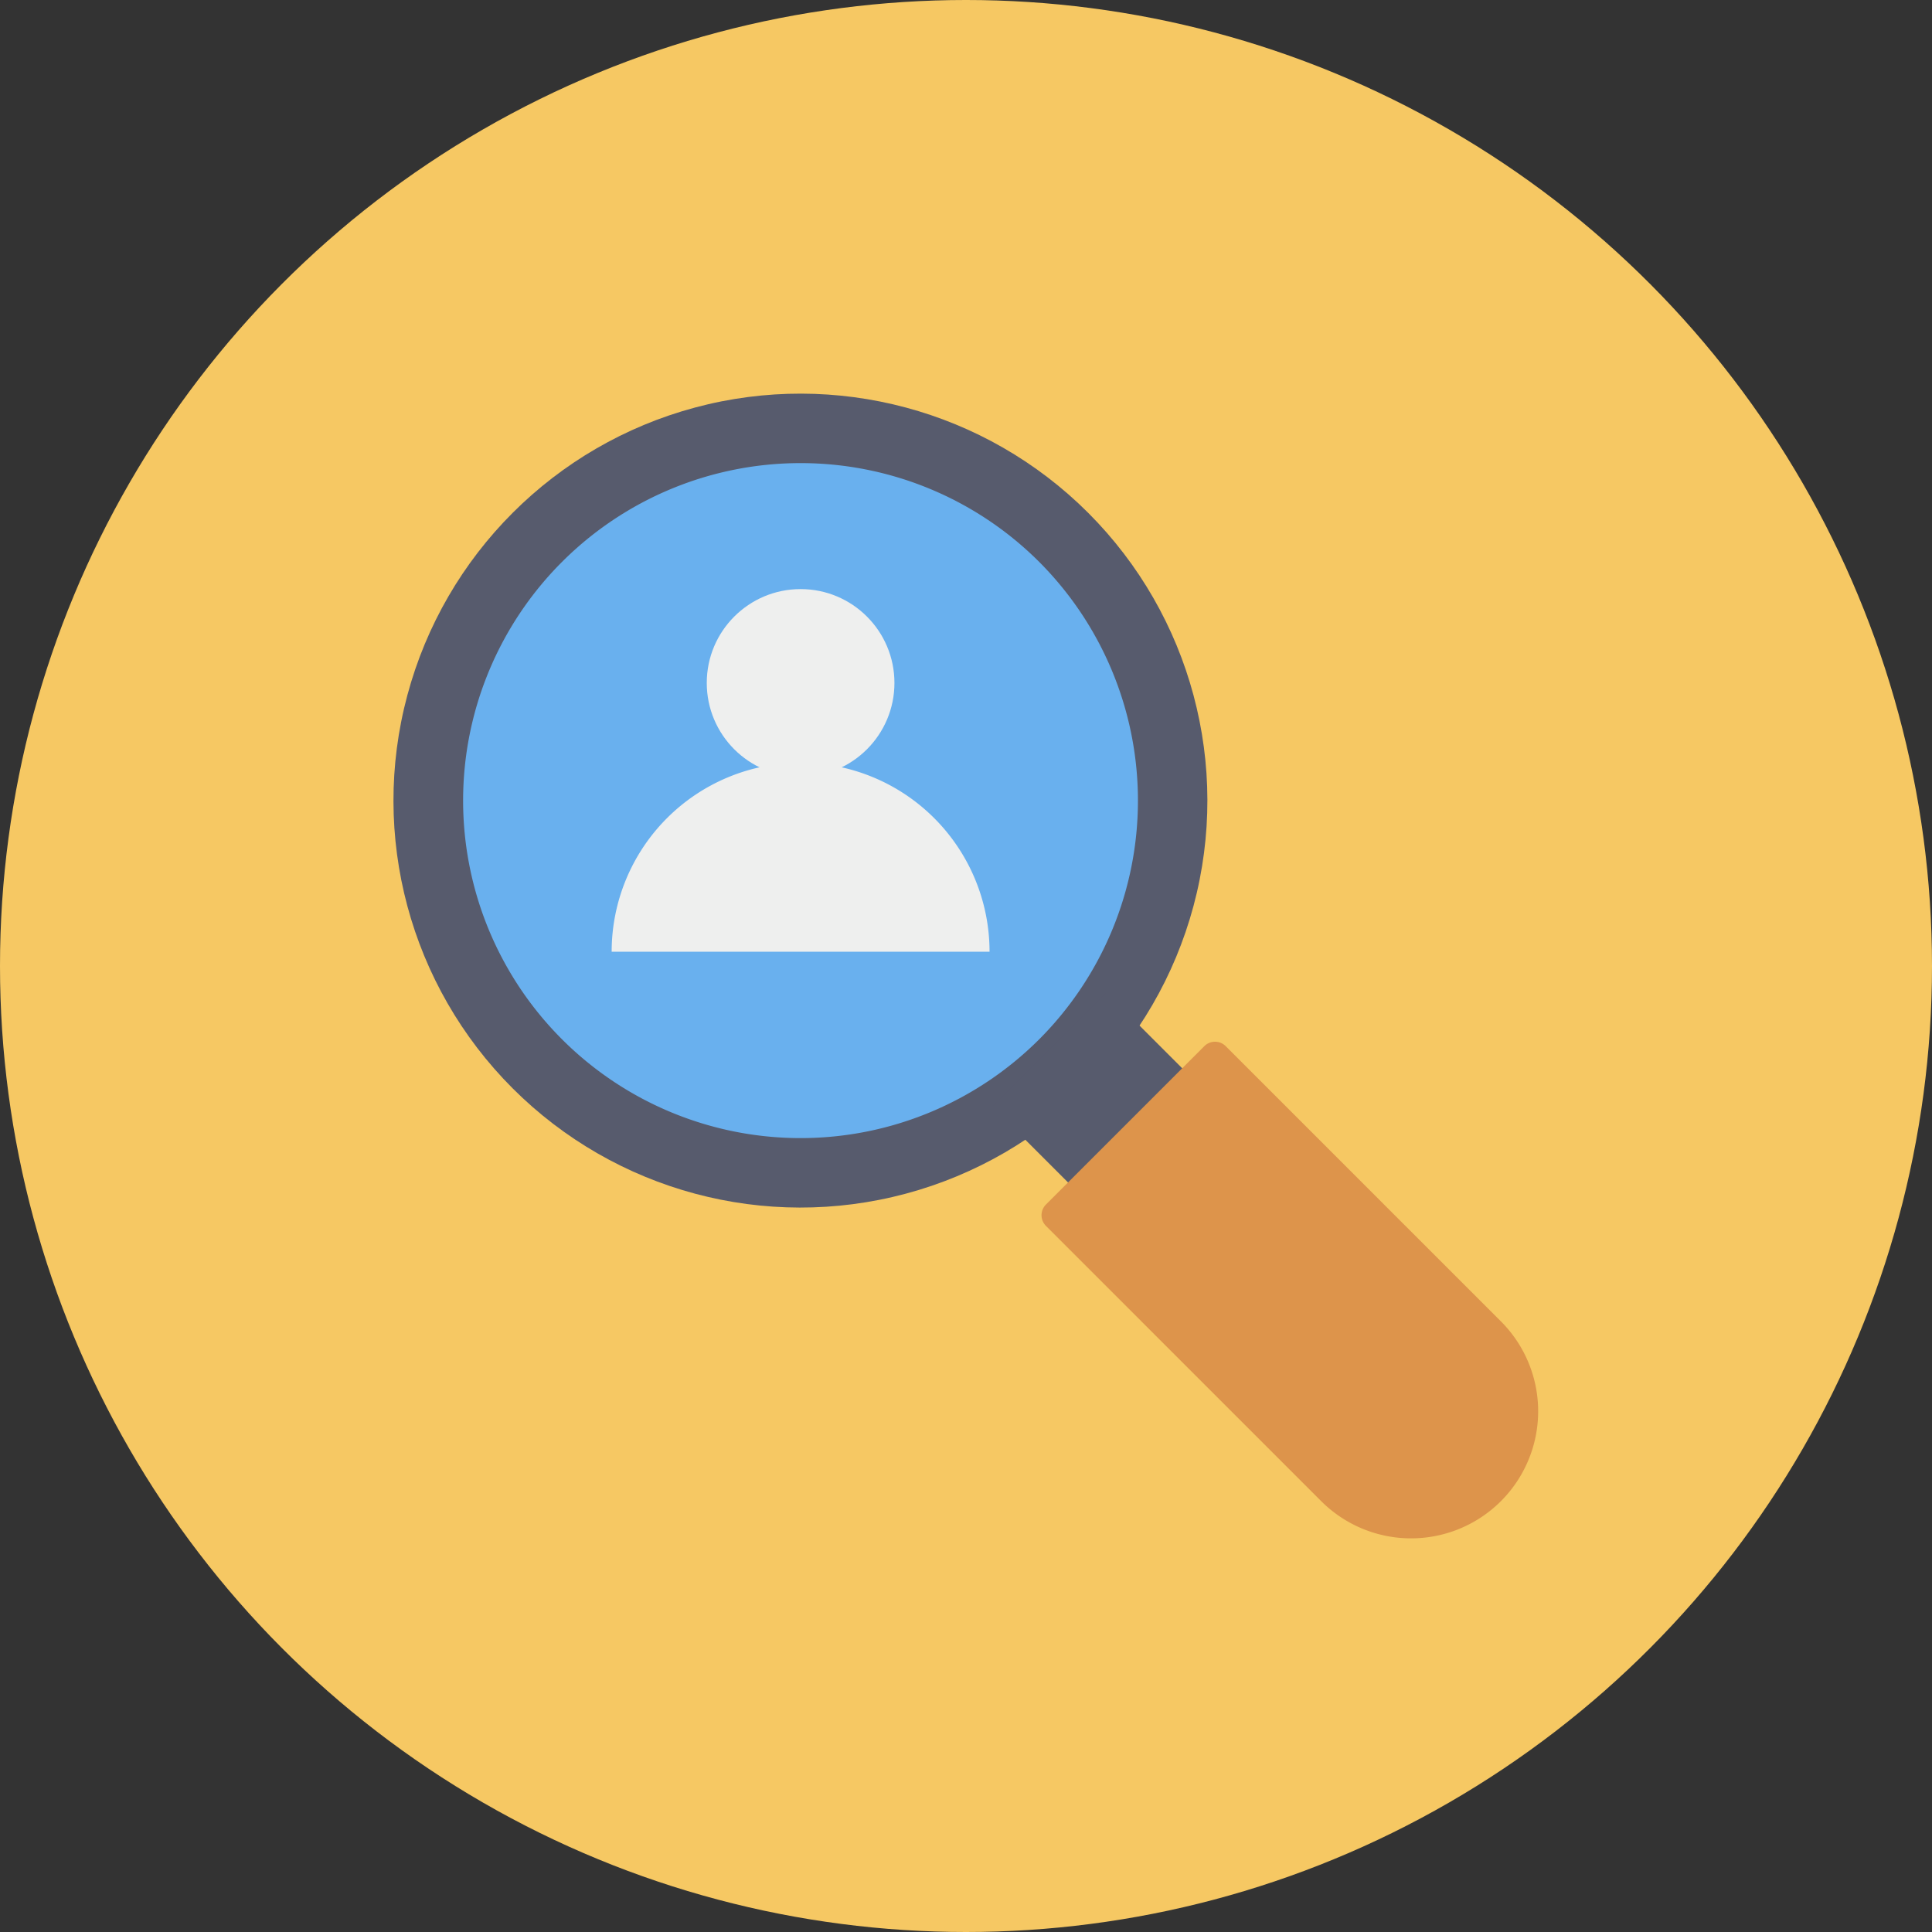 <svg height="512" viewBox="0 0 128 128" width="512" xmlns="http://www.w3.org/2000/svg"><rect x="0" y="0" width="128" height="128" fill="#333333" stroke="none"/><g id="Circle_Grid" data-name="Circle Grid"><circle cx="64" cy="64" fill="#f6c863" r="64"/></g><g id="icon"><circle cx="53.042" cy="53.042" fill="#575b6d" r="26.966" transform="matrix(.707 -.707 .707 .707 -21.971 53.042)"/><path d="m68.853 68.853a22.36 22.36 0 1 1 0-31.622 22.386 22.386 0 0 1 0 31.622z" fill="#69b0ee"/><path d="m67.783 68.019h10.7v10.227h-10.7z" fill="#575b6d" transform="matrix(.707 -.707 .707 .707 -30.293 73.133)"/><path d="m79.583 69.4h14.853a1 1 0 0 1 1 1v25.793a8.422 8.422 0 0 1 -8.422 8.422 8.422 8.422 0 0 1 -8.422-8.422v-25.793a1 1 0 0 1 1-1z" fill="#dd944b" transform="matrix(.707 -.707 .707 .707 -36.041 87.01)"/><g fill="#eeefee"><circle cx="53.042" cy="45.246" r="6.217"/><path d="m65.56 63.055h-25.036a12.518 12.518 0 1 1 25.036 0z"/></g></g></svg>